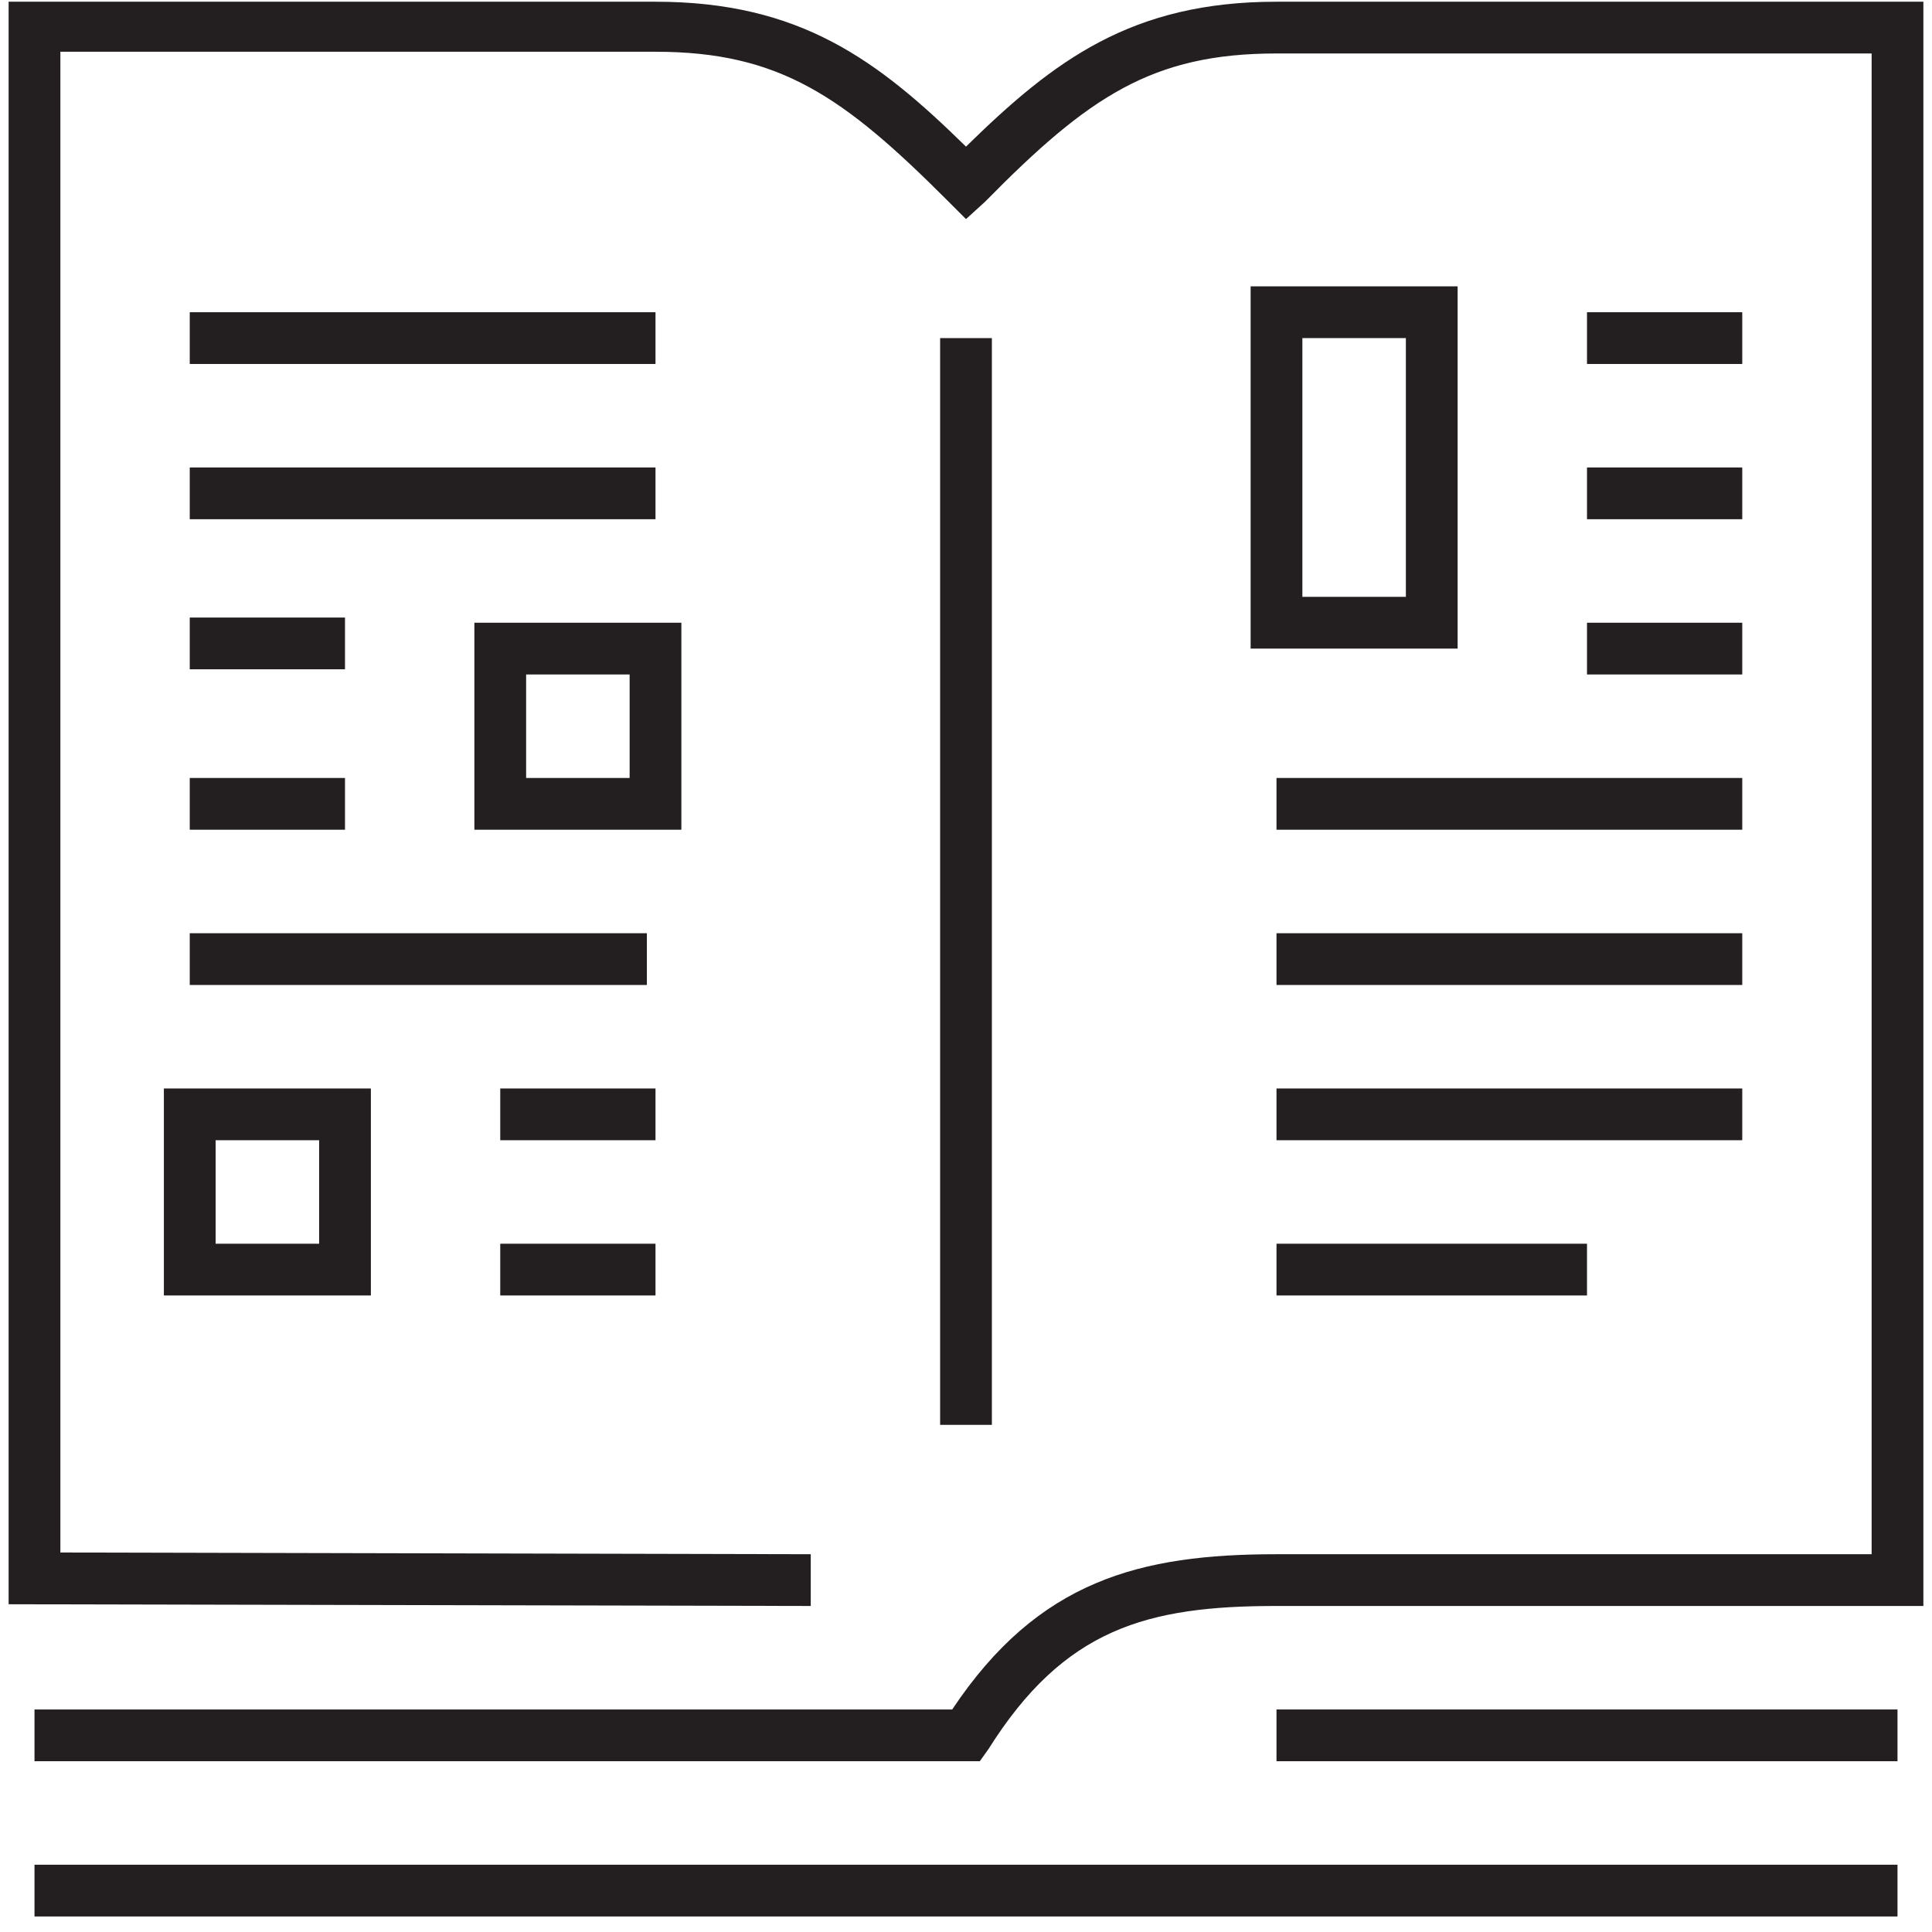 <?xml version="1.0" encoding="utf-8"?>
<!-- Generator: Adobe Illustrator 21.0.2, SVG Export Plug-In . SVG Version: 6.00 Build 0)  -->
<svg version="1.1" id="Layer_1" xmlns="http://www.w3.org/2000/svg" xmlns:xlink="http://www.w3.org/1999/xlink" x="0px" y="0px"
	 viewBox="0 0 112 112" style="enable-background:new 0 0 112 112;" xml:space="preserve">
<style type="text/css">
	.st0{fill:#231F20;}
</style>
<rect x="74" y="99.1" class="st0" width="36" height="3"/>
<rect x="2" y="108.1" class="st0" width="108" height="3"/>
<rect x="54.5" y="19.6" class="st0" width="3" height="63"/>
<rect x="11" y="18.1" class="st0" width="27" height="3"/>
<rect x="11" y="27.1" class="st0" width="27" height="3"/>
<rect x="29" y="63.1" class="st0" width="9" height="3"/>
<rect x="29" y="72.1" class="st0" width="9" height="3"/>
<path class="st0" d="M56.8,102.1H2v-3h53.2c5-7.5,10.9-9,18.8-9h34.5v-87H74c-7.2,0-10.9,2.5-16.9,8.6L56,12.7l-1.1-1.1
	c-6-6-9.7-8.6-16.9-8.6H3.5V90L47,90.1l0,3L0.5,93V0.1H38c8.4,0,12.9,3.4,18,8.4c5.1-5,9.6-8.4,18-8.4h37.5v93H74
	c-7.5,0-12.3,1.3-16.7,8.3L56.8,102.1z"/>
<rect x="92" y="18.1" class="st0" width="9" height="3"/>
<rect x="92" y="36.1" class="st0" width="9" height="3"/>
<rect x="92" y="27.1" class="st0" width="9" height="3"/>
<rect x="74" y="54.1" class="st0" width="27" height="3"/>
<rect x="74" y="45.1" class="st0" width="27" height="3"/>
<rect x="74" y="63.1" class="st0" width="27" height="3"/>
<rect x="74" y="72.1" class="st0" width="18" height="3"/>
<path class="st0" d="M84.5,37.6h-12v-21h12V37.6z M75.5,34.6h6v-15h-6V34.6z"/>
<path class="st0" d="M39.5,48.1h-12v-12h12V48.1z M30.5,45.1h6v-6h-6V45.1z"/>
<rect x="11" y="35.8" class="st0" width="9" height="3"/>
<rect x="11" y="45.1" class="st0" width="9" height="3"/>
<rect x="11" y="54.1" class="st0" width="26.5" height="3"/>
<path class="st0" d="M21.5,75.1h-12v-12h12V75.1z M12.5,72.1h6v-6h-6V72.1z"/>
</svg>
